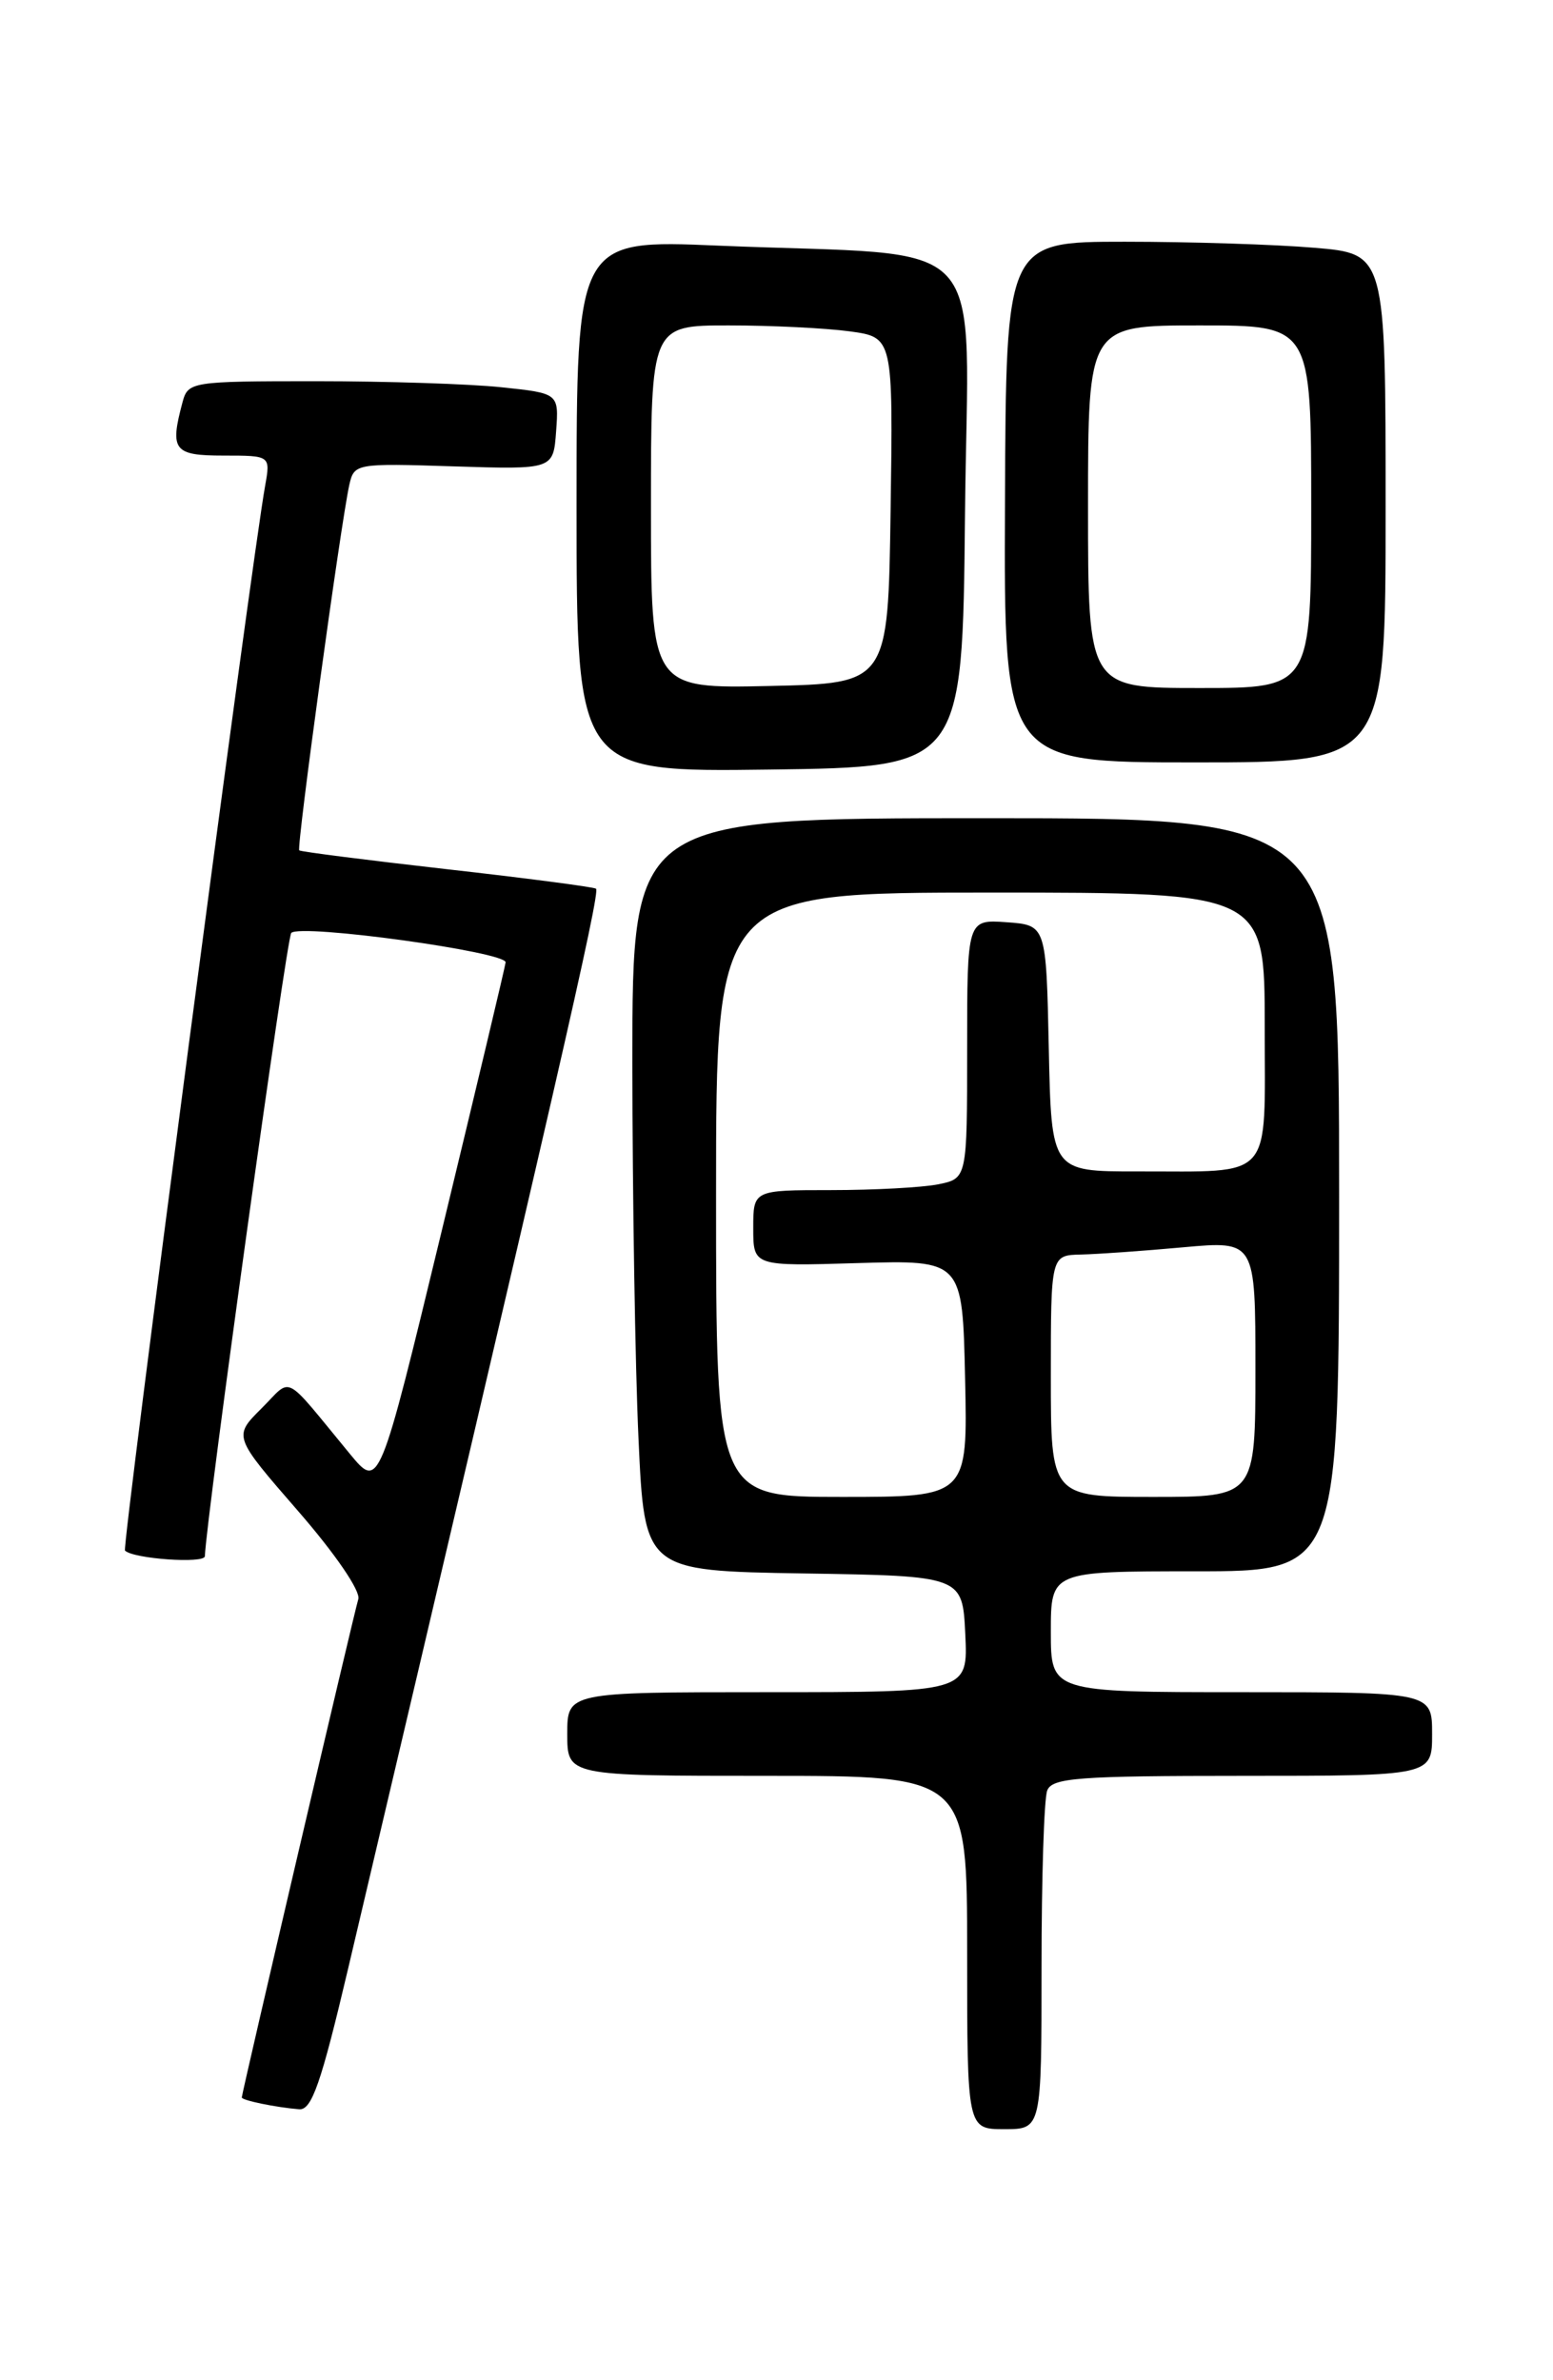 <?xml version="1.0" encoding="UTF-8" standalone="no"?>
<!DOCTYPE svg PUBLIC "-//W3C//DTD SVG 1.1//EN" "http://www.w3.org/Graphics/SVG/1.1/DTD/svg11.dtd" >
<svg xmlns="http://www.w3.org/2000/svg" xmlns:xlink="http://www.w3.org/1999/xlink" version="1.1" viewBox="0 0 167 256">
 <g >
 <path fill="currentColor"
d=" M 112.00 211.58 C 112.00 202.00 112.27 193.45 112.61 192.58 C 113.13 191.21 115.93 191.00 133.61 191.00 C 154.00 191.00 154.00 191.00 154.00 186.50 C 154.00 182.00 154.00 182.00 133.50 182.00 C 113.00 182.00 113.00 182.00 113.00 175.50 C 113.00 169.00 113.00 169.00 128.50 169.00 C 144.00 169.00 144.00 169.00 144.00 128.50 C 144.00 88.00 144.00 88.00 106.00 88.00 C 68.00 88.00 68.00 88.00 68.00 114.25 C 68.01 128.69 68.30 146.90 68.66 154.73 C 69.31 168.95 69.31 168.95 86.40 169.23 C 103.50 169.50 103.50 169.50 103.80 175.75 C 104.10 182.00 104.10 182.00 82.55 182.00 C 61.00 182.00 61.00 182.00 61.00 186.50 C 61.00 191.00 61.00 191.00 82.50 191.00 C 104.00 191.00 104.00 191.00 104.00 210.00 C 104.00 229.00 104.00 229.00 108.00 229.00 C 112.00 229.00 112.00 229.00 112.00 211.58 Z  M 37.43 211.75 C 59.77 116.92 64.60 95.88 64.09 95.58 C 63.77 95.39 56.53 94.44 48.00 93.48 C 39.47 92.51 32.36 91.61 32.18 91.46 C 31.86 91.20 36.63 56.38 37.56 52.16 C 38.08 49.85 38.25 49.82 48.79 50.16 C 59.50 50.50 59.50 50.50 59.80 46.40 C 60.10 42.30 60.10 42.30 53.90 41.65 C 50.50 41.29 41.53 41.00 33.97 41.00 C 20.57 41.00 20.22 41.06 19.63 43.25 C 18.24 48.44 18.67 49.00 24.05 49.00 C 29.09 49.00 29.09 49.00 28.51 52.25 C 27.03 60.45 13.09 166.42 13.44 166.77 C 14.32 167.66 22.00 168.20 22.03 167.38 C 22.20 163.07 30.82 100.85 31.32 100.34 C 32.33 99.33 54.52 102.39 54.37 103.51 C 54.30 104.06 51.21 117.03 47.51 132.35 C 40.78 160.19 40.78 160.19 37.64 156.39 C 30.28 147.47 31.51 148.11 28.10 151.50 C 25.09 154.50 25.09 154.50 32.03 162.49 C 36.04 167.10 38.79 171.12 38.53 171.99 C 38.04 173.60 26.00 225.13 26.00 225.59 C 26.00 225.90 29.68 226.66 32.17 226.86 C 33.52 226.97 34.52 224.10 37.43 211.75 Z  M 103.77 55.35 C 104.07 24.30 107.16 27.67 77.25 26.42 C 62.00 25.77 62.00 25.77 62.00 54.41 C 62.00 83.04 62.00 83.04 82.75 82.77 C 103.50 82.50 103.50 82.50 103.77 55.35 Z  M 149.00 54.65 C 149.00 27.29 149.00 27.29 141.35 26.65 C 137.14 26.29 127.96 26.00 120.94 26.00 C 108.18 26.00 108.18 26.00 108.07 54.00 C 107.95 82.00 107.95 82.00 128.47 82.00 C 149.00 82.00 149.00 82.00 149.00 54.65 Z  M 77.00 128.50 C 77.00 96.00 77.00 96.00 106.50 96.00 C 136.00 96.00 136.00 96.00 136.00 110.38 C 136.00 127.22 137.11 125.96 122.28 125.99 C 113.06 126.00 113.06 126.00 112.78 112.75 C 112.50 99.50 112.50 99.50 108.25 99.19 C 104.00 98.89 104.00 98.89 104.00 112.82 C 104.00 126.75 104.00 126.75 100.88 127.38 C 99.16 127.72 93.98 128.00 89.38 128.00 C 81.00 128.00 81.00 128.00 81.00 132.09 C 81.00 136.19 81.00 136.19 92.25 135.85 C 103.50 135.52 103.50 135.52 103.78 148.26 C 104.06 161.00 104.06 161.00 90.53 161.00 C 77.00 161.00 77.00 161.00 77.00 128.50 Z  M 113.00 148.00 C 113.00 135.00 113.00 135.00 116.25 134.93 C 118.04 134.89 122.99 134.54 127.25 134.15 C 135.00 133.45 135.00 133.45 135.00 147.22 C 135.00 161.00 135.00 161.00 124.00 161.00 C 113.00 161.00 113.00 161.00 113.00 148.00 Z  M 70.00 54.53 C 70.00 35.00 70.00 35.00 78.36 35.00 C 82.96 35.00 88.82 35.29 91.38 35.64 C 96.04 36.28 96.04 36.28 95.77 54.89 C 95.50 73.50 95.50 73.50 82.75 73.78 C 70.00 74.06 70.00 74.06 70.00 54.53 Z  M 117.00 54.50 C 117.00 35.00 117.00 35.00 129.00 35.00 C 141.00 35.00 141.00 35.00 141.00 54.50 C 141.00 74.00 141.00 74.00 129.00 74.00 C 117.00 74.00 117.00 74.00 117.00 54.50 Z "/>
</g>
</svg>